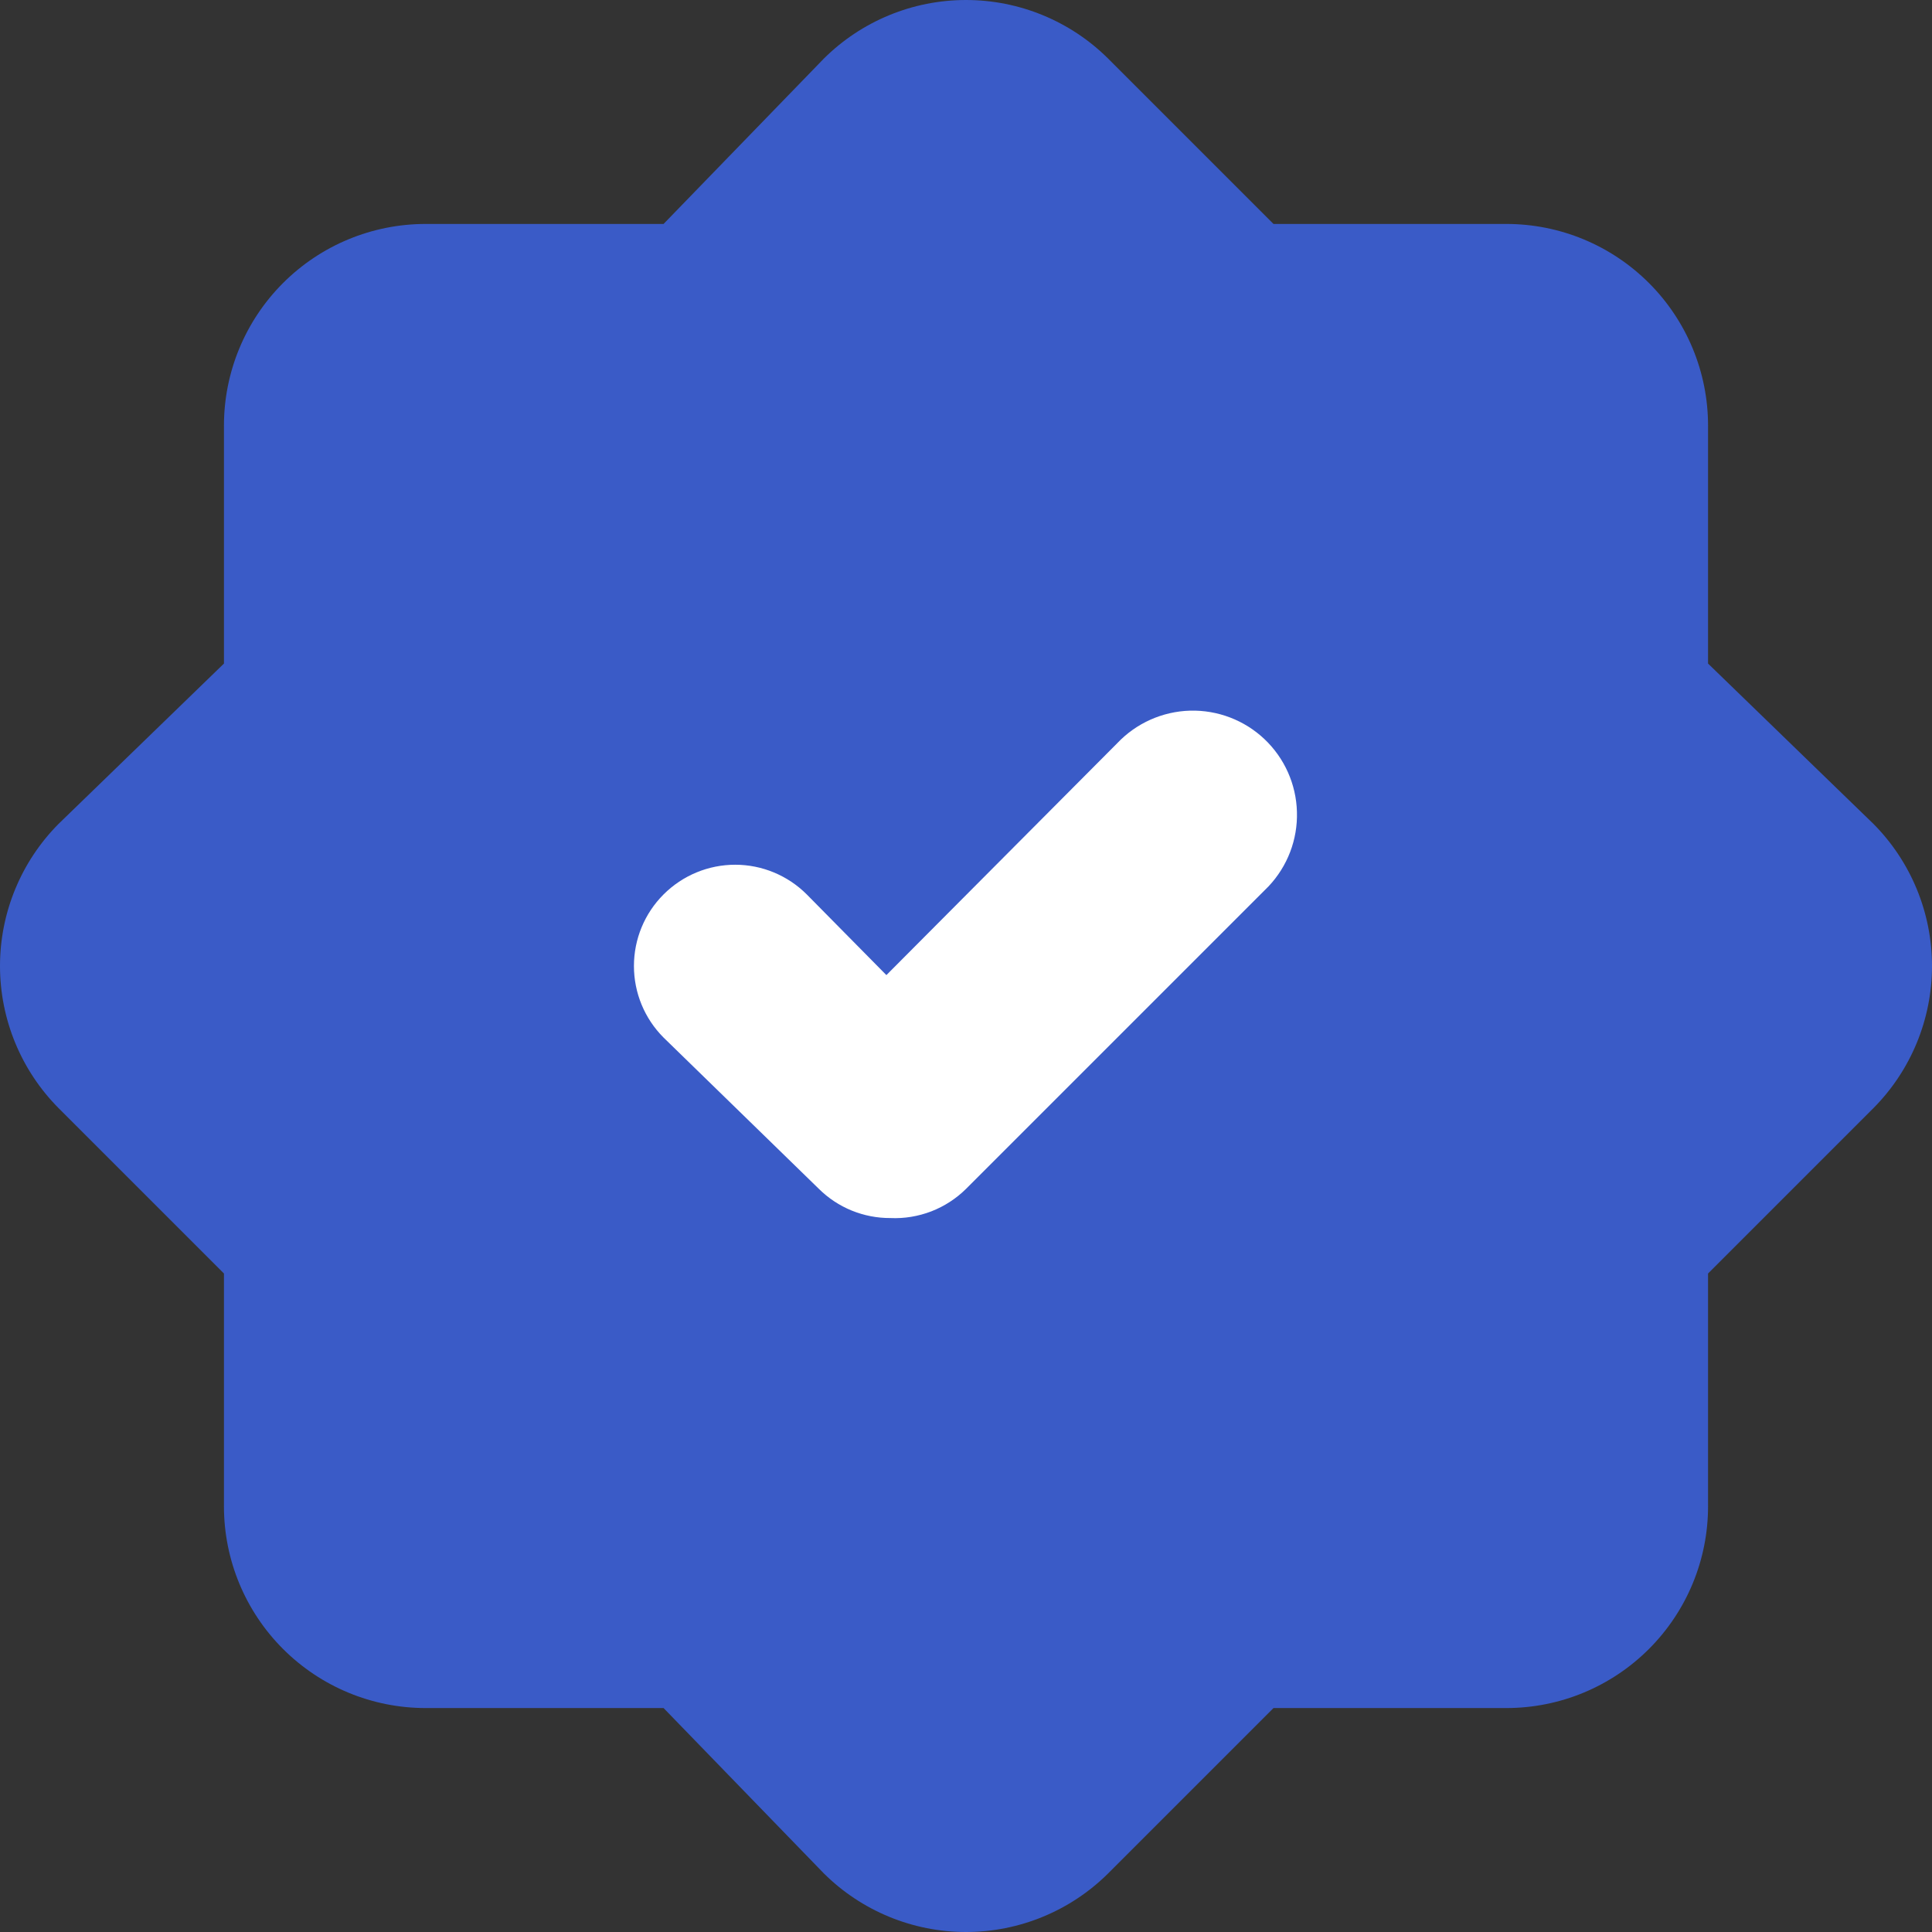 <svg width="24" height="24" viewBox="0 0 24 24" fill="none" xmlns="http://www.w3.org/2000/svg">
<rect x="0" y="0" width="24" height="24" fill="#333333" stroke="none"/>
<path d="M21.218 8.243V5.287C21.218 4.623 20.954 3.986 20.484 3.516C20.014 3.046 19.377 2.782 18.713 2.782H15.82L13.766 0.728C13.297 0.262 12.662 0 12 0C11.338 0 10.703 0.262 10.234 0.728L8.243 2.782H5.287C4.623 2.782 3.986 3.046 3.516 3.516C3.046 3.986 2.782 4.623 2.782 5.287V8.243L0.728 10.234C0.262 10.703 0 11.338 0 12C0 12.662 0.262 13.297 0.728 13.766L2.782 15.82V18.713C2.782 19.377 3.046 20.014 3.516 20.484C3.986 20.954 4.623 21.218 5.287 21.218H8.243L10.234 23.272C10.703 23.738 11.338 24 12 24C12.662 24 13.297 23.738 13.766 23.272L15.82 21.218H18.713C19.377 21.218 20.014 20.954 20.484 20.484C20.954 20.014 21.218 19.377 21.218 18.713V15.82L23.272 13.766C23.738 13.297 24 12.662 24 12C24 11.338 23.738 10.703 23.272 10.234L21.218 8.243Z" fill="#3A5BC7"/>
<path d="M11.061 15.131C10.896 15.132 10.733 15.1 10.58 15.038C10.428 14.976 10.289 14.884 10.172 14.768L8.243 12.889C8.007 12.653 7.875 12.333 7.875 12C7.875 11.666 8.007 11.347 8.243 11.111C8.479 10.875 8.799 10.742 9.133 10.742C9.466 10.742 9.786 10.875 10.022 11.111L11.011 12.113L13.879 9.232C14.115 8.983 14.44 8.838 14.783 8.828C15.126 8.819 15.459 8.946 15.708 9.182C15.957 9.418 16.102 9.743 16.111 10.086C16.121 10.429 15.994 10.761 15.758 11.011L12.001 14.768C11.878 14.89 11.731 14.985 11.569 15.048C11.407 15.11 11.234 15.139 11.061 15.131Z" fill="white"/>
</svg>
